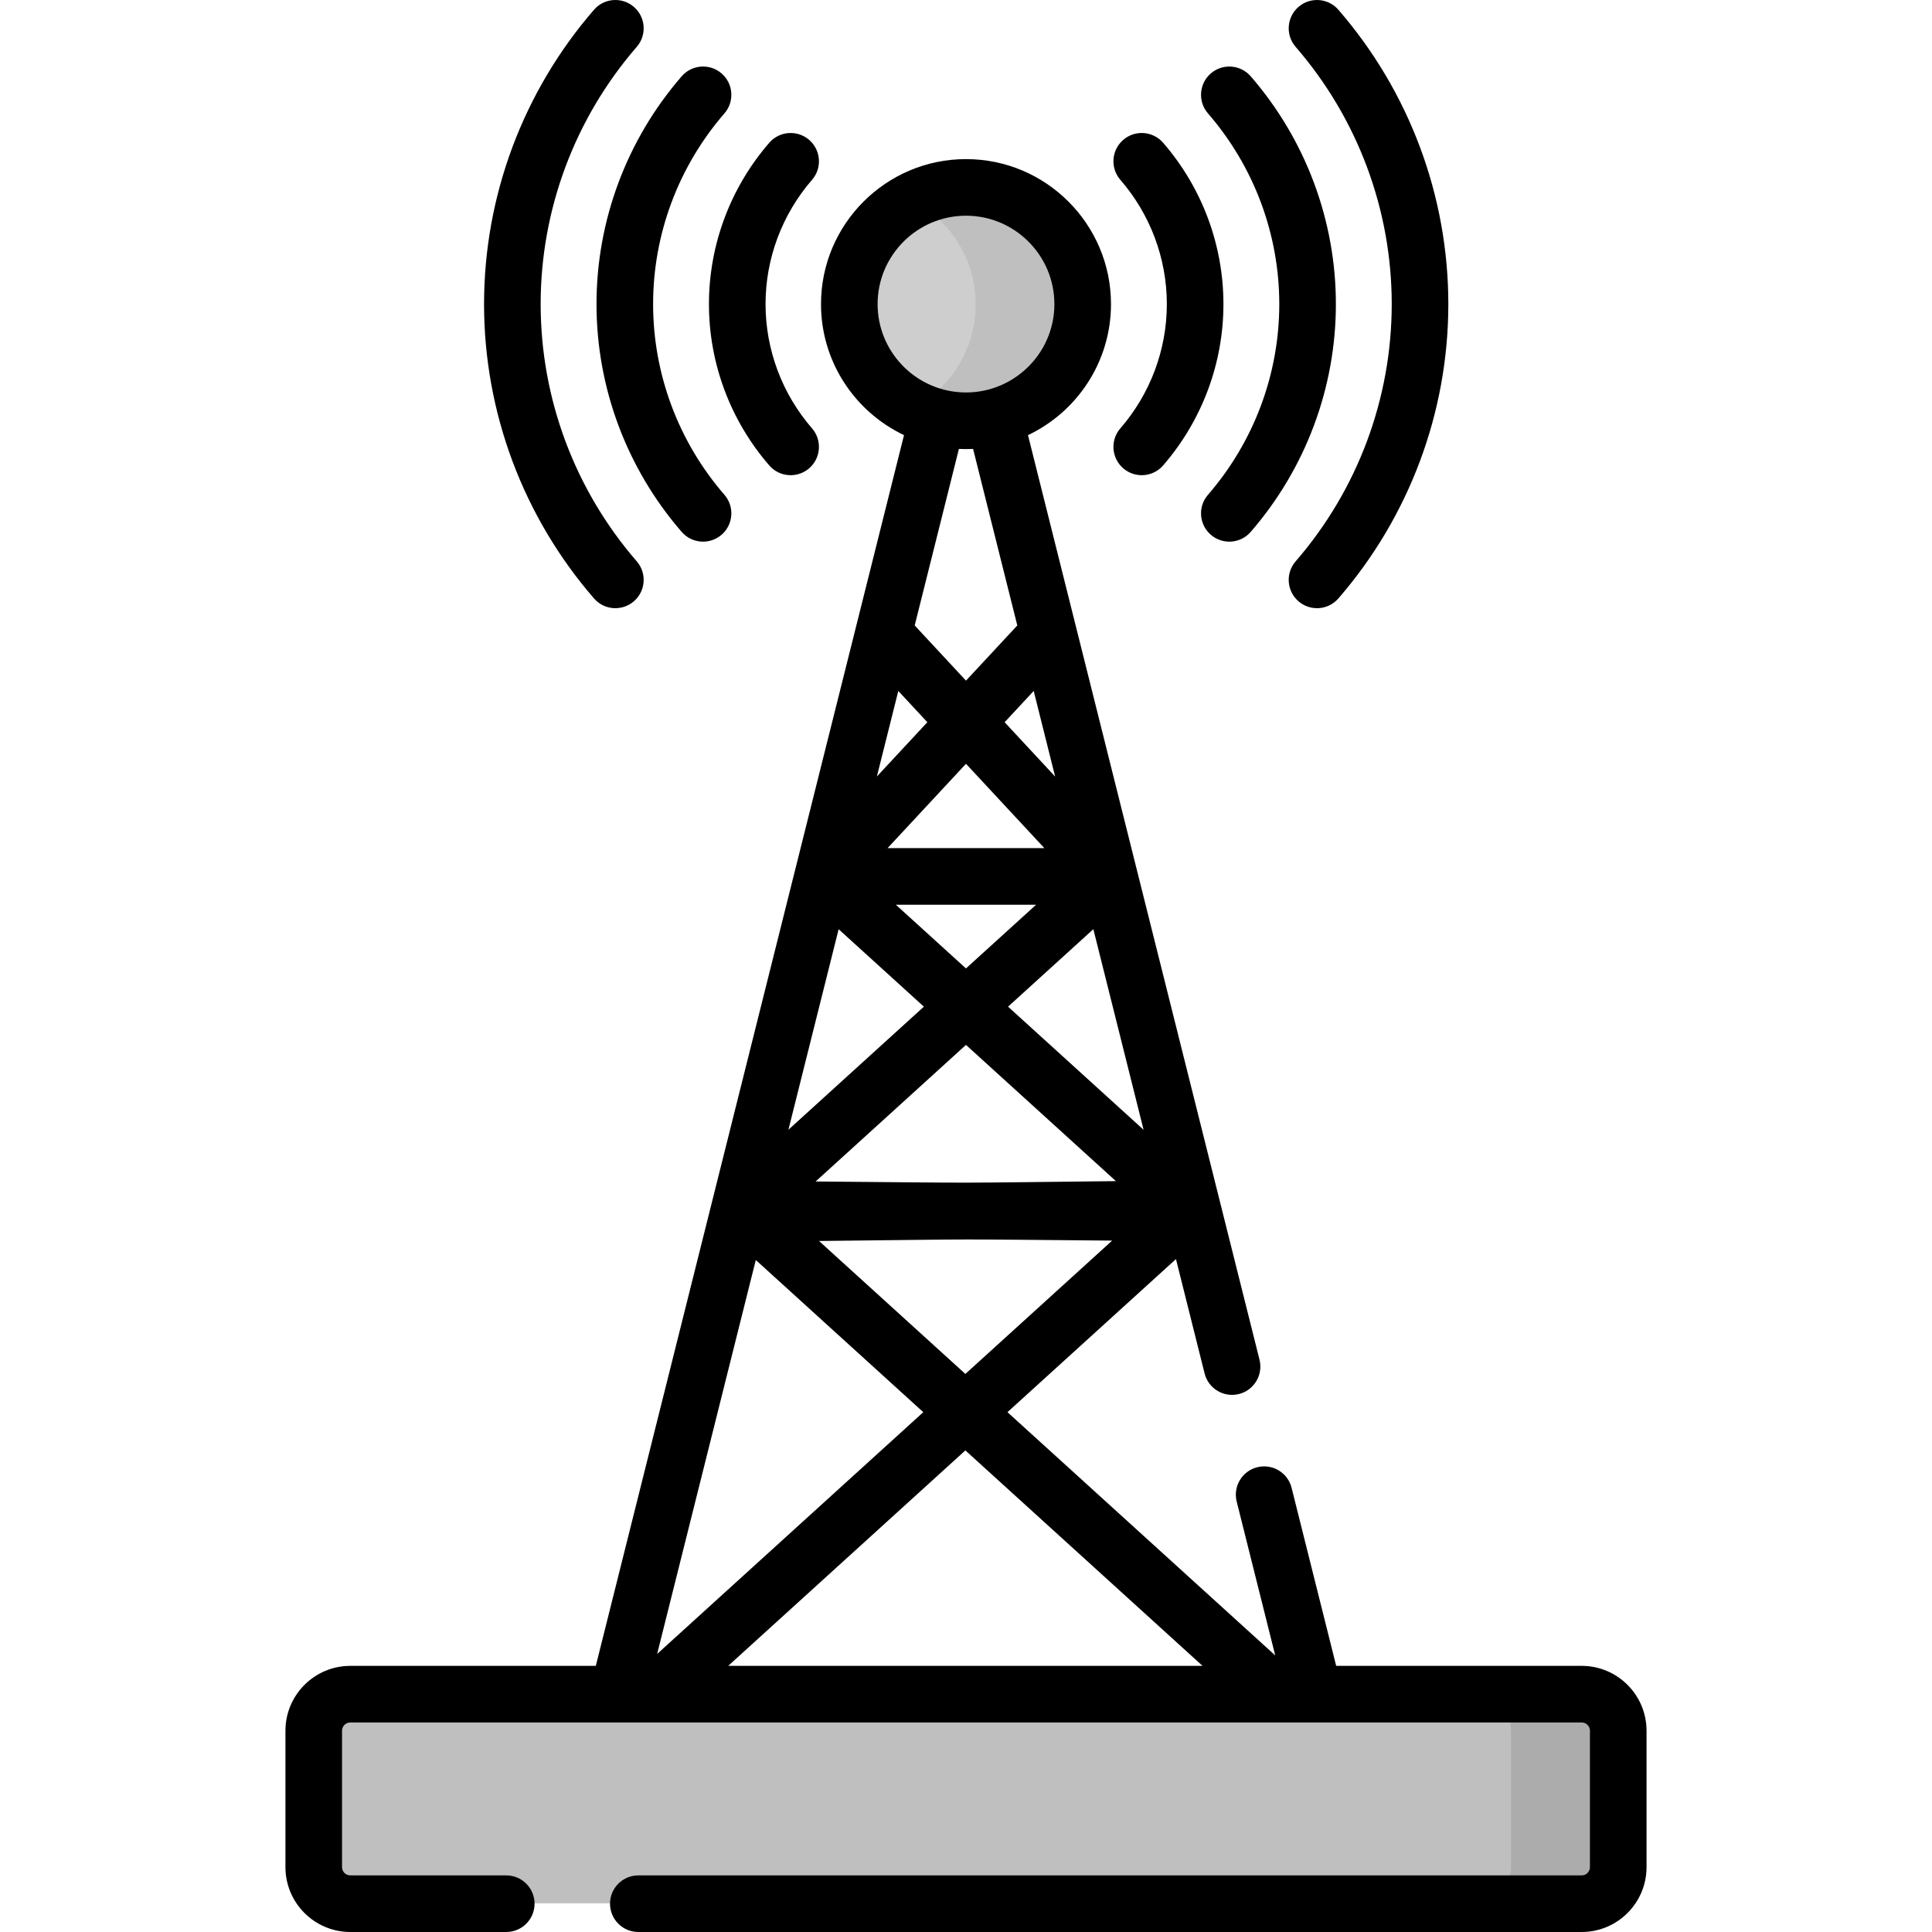 <svg id="Capa_1" enable-background="new 0 0 512 512" height="512" viewBox="0 0 512 512" width="512" xmlns="http://www.w3.org/2000/svg"><g><g><g><path d="m425.943 494.706v-36.136c0-5.348-4.336-9.684-9.684-9.684h-323.352c-5.348 0-9.684 4.336-9.684 9.684v36.136c0 5.348 4.336 9.684 9.684 9.684h323.352c5.349 0 9.684-4.336 9.684-9.684z" fill="#bfbfbf"/><path d="m419.092 448.886h-28.334c5.348 0 9.684 4.336 9.684 9.684v36.136c0 5.348-4.336 9.684-9.684 9.684h28.334c5.348 0 9.684-4.336 9.684-9.684v-36.136c.001-5.348-4.335-9.684-9.684-9.684z" fill="#acacac"/><ellipse cx="254.583" cy="80.666" fill="#cecece" rx="29.494" ry="30.875"/><path d="m256 49.755c-5.108 0-9.922 1.247-14.167 3.44 9.943 5.138 16.744 15.507 16.744 27.471s-6.801 22.332-16.744 27.471c4.245 2.194 9.059 3.44 14.167 3.44 17.072 0 30.911-13.839 30.911-30.911s-13.839-30.911-30.911-30.911z" fill="#bfbfbf"/></g></g><g><path d="m419.165 441.471h-65.063l-11.815-47.185c-1.007-4.019-5.078-6.462-9.098-5.454-4.018 1.006-6.459 5.079-5.453 9.097l10.21 40.772-70.958-64.462 44.656-40.568 7.589 30.307c1.007 4.019 5.077 6.456 9.098 5.454 4.018-1.006 6.459-5.079 5.453-9.097-1.3-5.19-60.955-243.417-61.356-245.019 12.991-6.17 21.997-19.415 21.997-34.728 0-21.187-17.237-38.424-38.425-38.424s-38.425 17.237-38.425 38.424c0 15.313 9.006 28.557 21.997 34.728-2.654 10.6-80.698 322.254-81.675 326.155h-65.062c-9.478 0-17.188 7.711-17.188 17.188v36.152c0 9.478 7.711 17.188 17.188 17.188h41.33c4.143 0 7.5-3.358 7.5-7.5s-3.357-7.5-7.5-7.5h-41.33c-1.207 0-2.188-.982-2.188-2.188v-36.151c0-1.207.981-2.188 2.188-2.188h326.33c1.207 0 2.188.982 2.188 2.188v36.152c0 1.207-.981 2.188-2.188 2.188h-250c-4.143 0-7.5 3.358-7.5 7.5s3.357 7.5 7.5 7.5h250c9.478 0 17.188-7.711 17.188-17.188v-36.152c.001-9.478-7.71-17.189-17.188-17.189zm-181.106-258.361 7.698 8.283-13.375 14.387zm36.513 56.654-18.58 16.879-18.58-16.879zm-39.358-15 20.781-22.354 20.776 22.354zm20.778 52.145 39.739 36.102c-48.638.531-30.48.51-79.584.094zm11.154-10.133 22.604-20.535 13.313 53.165zm12.476-60.98-13.385-14.402 7.704-8.286zm-23.624-25.419-13.593-14.625 11.716-46.785c1.252.062 2.506.062 3.758 0l11.716 46.785zm-33.751 65.875 22.592 20.524-35.898 32.611zm-21.953 87.664 44.387 40.324-70.53 64.073zm55.541 30.191-38.786-35.235c48.018-.525 30.303-.502 77.683-.101zm-23.26-283.519c0-12.916 10.509-23.424 23.425-23.424s23.425 10.508 23.425 23.424c0 13.494-11.414 24.179-24.837 23.378-.034-.002-.067-.006-.101-.008-12.168-.776-21.912-10.925-21.912-23.37zm-39.593 360.883 62.853-57.099 62.853 57.099z"/><path d="m297.658 124.098c3.13 2.713 7.865 2.378 10.58-.752 10.309-11.887 15.986-27.072 15.986-42.757 0-15.686-5.678-30.871-15.986-42.758-2.715-3.129-7.451-3.464-10.58-.752-3.129 2.714-3.466 7.451-.752 10.58 7.943 9.159 12.318 20.854 12.318 32.93 0 12.075-4.375 23.77-12.318 32.929-2.714 3.129-2.377 7.866.752 10.58z"/><path d="m368.822 80.589c0 25.026-9.044 49.238-25.467 68.175-2.714 3.129-2.377 7.866.752 10.58 3.132 2.715 7.87 2.375 10.58-.752 18.788-21.664 29.135-49.366 29.135-78.002 0-28.637-10.347-56.339-29.135-78.002-2.714-3.13-7.451-3.466-10.58-.752s-3.466 7.451-.752 10.58c16.423 18.935 25.467 43.146 25.467 68.173z"/><path d="m339.023 80.589c0 18.536-6.714 36.485-18.904 50.542-2.714 3.129-2.377 7.866.752 10.58 3.13 2.713 7.865 2.378 10.58-.752 14.556-16.784 22.572-38.224 22.572-60.37s-8.017-43.586-22.572-60.37c-2.715-3.129-7.451-3.465-10.58-.752-3.129 2.714-3.466 7.451-.752 10.58 12.191 14.057 18.904 32.006 18.904 50.542z"/><path d="m203.864 123.346c2.716 3.131 7.453 3.464 10.58.752 3.129-2.714 3.466-7.451.752-10.58-7.943-9.159-12.318-20.854-12.318-32.929 0-12.076 4.375-23.771 12.318-32.93 2.714-3.129 2.377-7.866-.752-10.58-3.13-2.713-7.864-2.377-10.58.752-10.309 11.887-15.986 27.072-15.986 42.758 0 15.685 5.678 30.87 15.986 42.757z"/><path d="m167.995 159.343c3.129-2.714 3.466-7.451.752-10.58-16.423-18.936-25.468-43.147-25.468-68.174s9.045-49.239 25.468-68.175c2.714-3.129 2.377-7.866-.752-10.58-3.128-2.713-7.865-2.377-10.58.752-18.788 21.664-29.136 49.366-29.136 78.003s10.348 56.339 29.136 78.002c2.716 3.131 7.453 3.464 10.58.752z"/><path d="m180.651 140.958c2.716 3.131 7.453 3.464 10.58.752 3.129-2.714 3.466-7.451.752-10.58-12.19-14.056-18.904-32.005-18.904-50.542s6.714-36.486 18.904-50.542c2.714-3.129 2.377-7.866-.752-10.58-3.128-2.713-7.864-2.377-10.58.752-14.556 16.783-22.572 38.223-22.572 60.37 0 22.148 8.017 43.587 22.572 60.37z"/></g></g></svg>